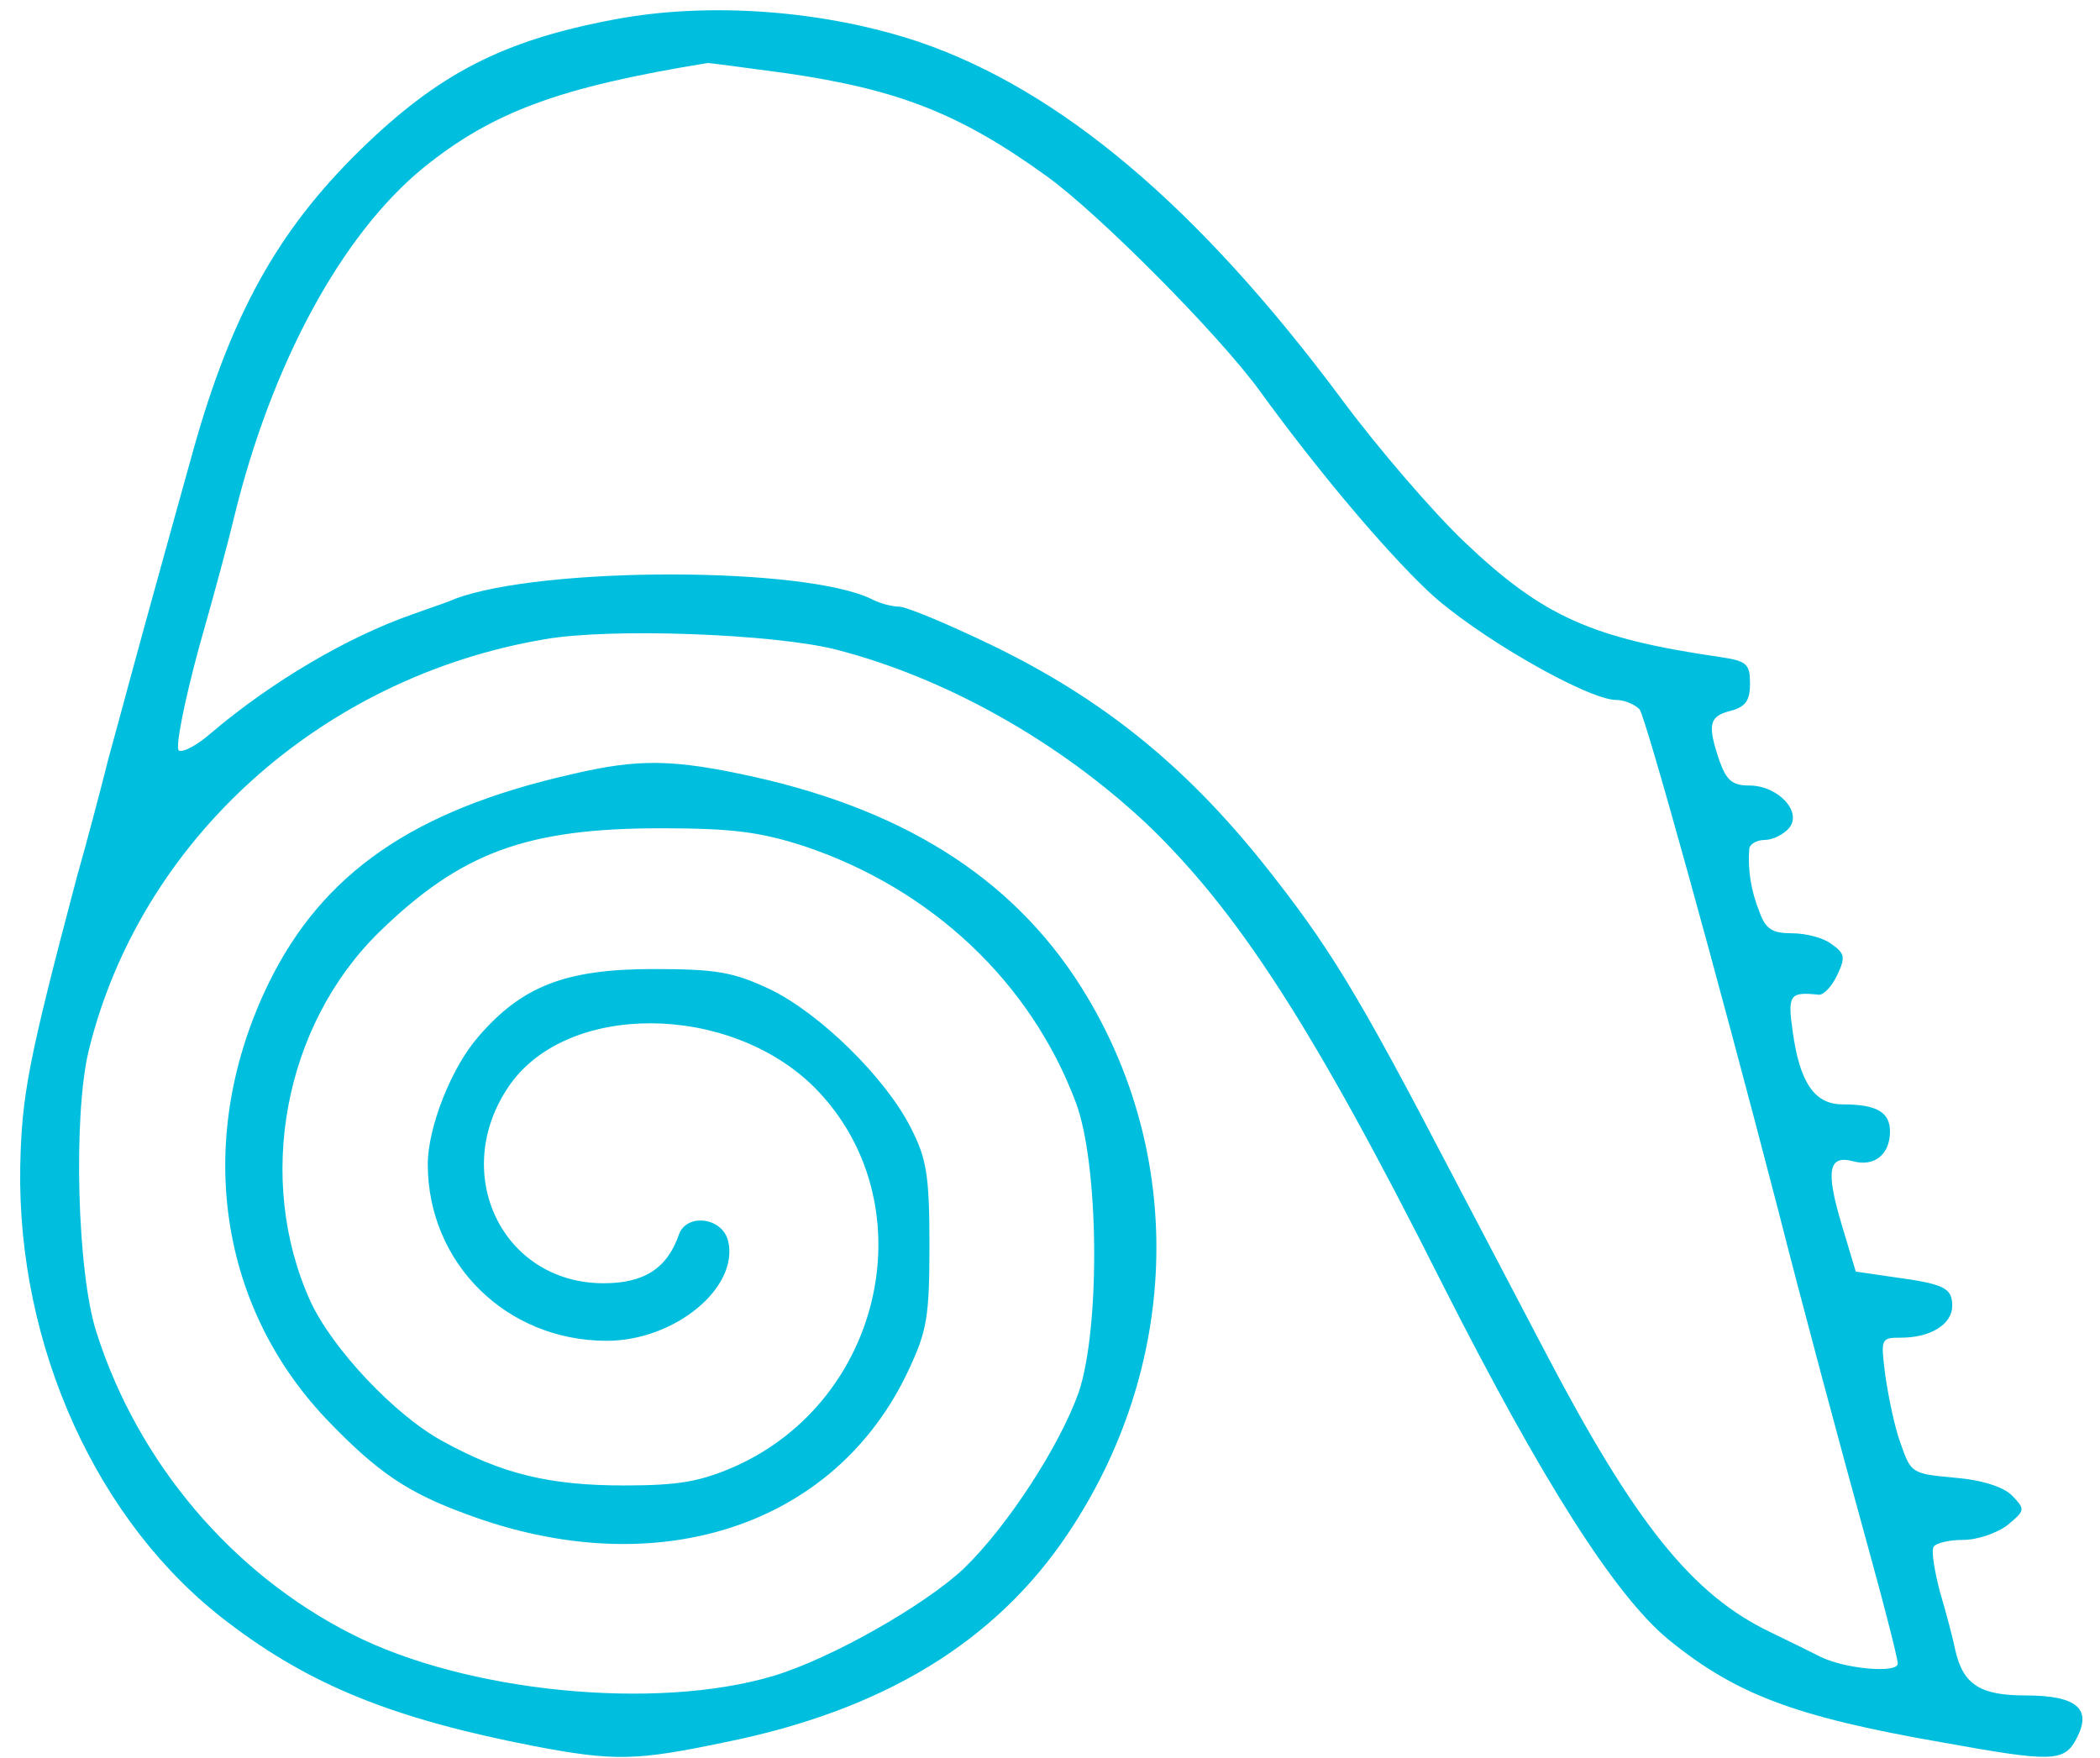 
<svg version="1.0" xmlns="http://www.w3.org/2000/svg"
 width="270pt" height="226pt" viewBox="0 0 270 226"
 preserveAspectRatio="xMidYMid meet">

<g transform="translate(0,226) scale(0.1,-0.1)"
fill="#00BFDE" stroke="none">
<path d="M790 2235 c-144 -27 -227 -70 -328 -169 -104 -102 -164 -209 -213
-383 -19 -69 -28 -100 -43 -155 -35 -126 -48 -176 -67 -245 -10 -40 -28 -108
-40 -150 -63 -238 -71 -281 -73 -373 -4 -231 99 -459 267 -586 106 -81 213
-124 393 -159 105 -20 132 -19 247 5 203 41 347 129 440 268 142 212 152 477
25 690 -87 146 -227 238 -428 283 -104 23 -149 24 -237 3 -202 -46 -318 -127
-387 -267 -96 -196 -68 -412 73 -561 65 -68 104 -95 181 -123 244 -91 474 -16
568 185 24 51 27 69 27 162 0 90 -4 111 -24 150 -33 65 -117 147 -181 178 -47
22 -68 26 -150 26 -113 0 -169 -22 -225 -87 -35 -40 -65 -117 -65 -164 0 -127
101 -227 230 -227 88 0 171 69 156 129 -8 30 -53 35 -63 8 -15 -44 -45 -63
-97 -63 -130 0 -198 141 -122 253 74 109 283 108 393 -1 145 -146 91 -402
-103 -488 -44 -19 -71 -24 -142 -24 -96 0 -157 15 -233 57 -61 33 -142 119
-170 180 -71 157 -34 355 89 475 105 102 189 133 362 133 93 0 128 -5 184 -23
164 -55 291 -175 349 -329 30 -79 32 -289 4 -373 -24 -68 -91 -172 -148 -227
-50 -47 -171 -116 -245 -138 -151 -45 -395 -21 -542 54 -154 78 -275 221 -328
388 -25 77 -30 279 -10 362 66 270 298 480 586 529 85 15 294 7 374 -13 141
-36 287 -118 400 -224 117 -112 214 -261 380 -591 128 -253 222 -401 291 -458
86 -70 161 -99 350 -132 144 -26 159 -26 175 5 20 38 0 55 -66 55 -58 0 -80
14 -90 58 -3 15 -12 49 -20 76 -7 27 -11 52 -8 57 3 5 20 9 38 9 19 0 44 9 57
19 23 19 23 20 6 38 -11 11 -38 20 -74 23 -55 5 -56 6 -69 43 -8 21 -16 61
-20 88 -6 48 -6 49 20 49 38 0 66 17 66 41 0 23 -10 28 -76 37 l-48 7 -18 60
c-21 70 -17 90 14 82 28 -8 48 9 48 38 0 25 -17 35 -61 35 -36 0 -55 28 -64
93 -7 48 -4 52 33 48 6 -1 17 10 24 25 11 23 10 28 -7 40 -10 8 -33 14 -51 14
-25 0 -34 5 -42 28 -11 27 -15 55 -13 80 0 6 9 12 20 12 10 0 24 7 31 15 18
21 -14 55 -51 55 -21 0 -29 6 -38 31 -16 47 -14 58 14 65 19 5 25 13 25 35 0
25 -4 29 -37 34 -166 24 -229 52 -330 148 -39 37 -111 120 -159 185 -184 247
-361 396 -542 458 -122 41 -271 52 -392 29z m220 -69 c145 -21 224 -52 335
-132 67 -48 222 -204 275 -277 74 -102 160 -204 216 -257 59 -56 205 -140 242
-140 11 0 24 -6 30 -12 8 -11 96 -327 178 -643 30 -118 76 -290 119 -446 19
-69 35 -132 35 -138 0 -13 -68 -7 -100 9 -8 4 -36 18 -63 31 -101 48 -175 140
-292 364 -32 61 -85 162 -118 225 -123 236 -158 293 -243 400 -101 126 -207
212 -350 281 -56 27 -109 49 -118 49 -9 0 -24 4 -34 9 -84 43 -425 43 -537 1
-11 -5 -36 -13 -55 -20 -83 -29 -180 -86 -258 -152 -18 -16 -37 -26 -42 -23
-5 3 7 63 26 133 20 70 40 145 45 167 48 197 138 363 243 449 89 72 175 104
366 135 3 0 48 -6 100 -13z"/>
</g>
</svg>
